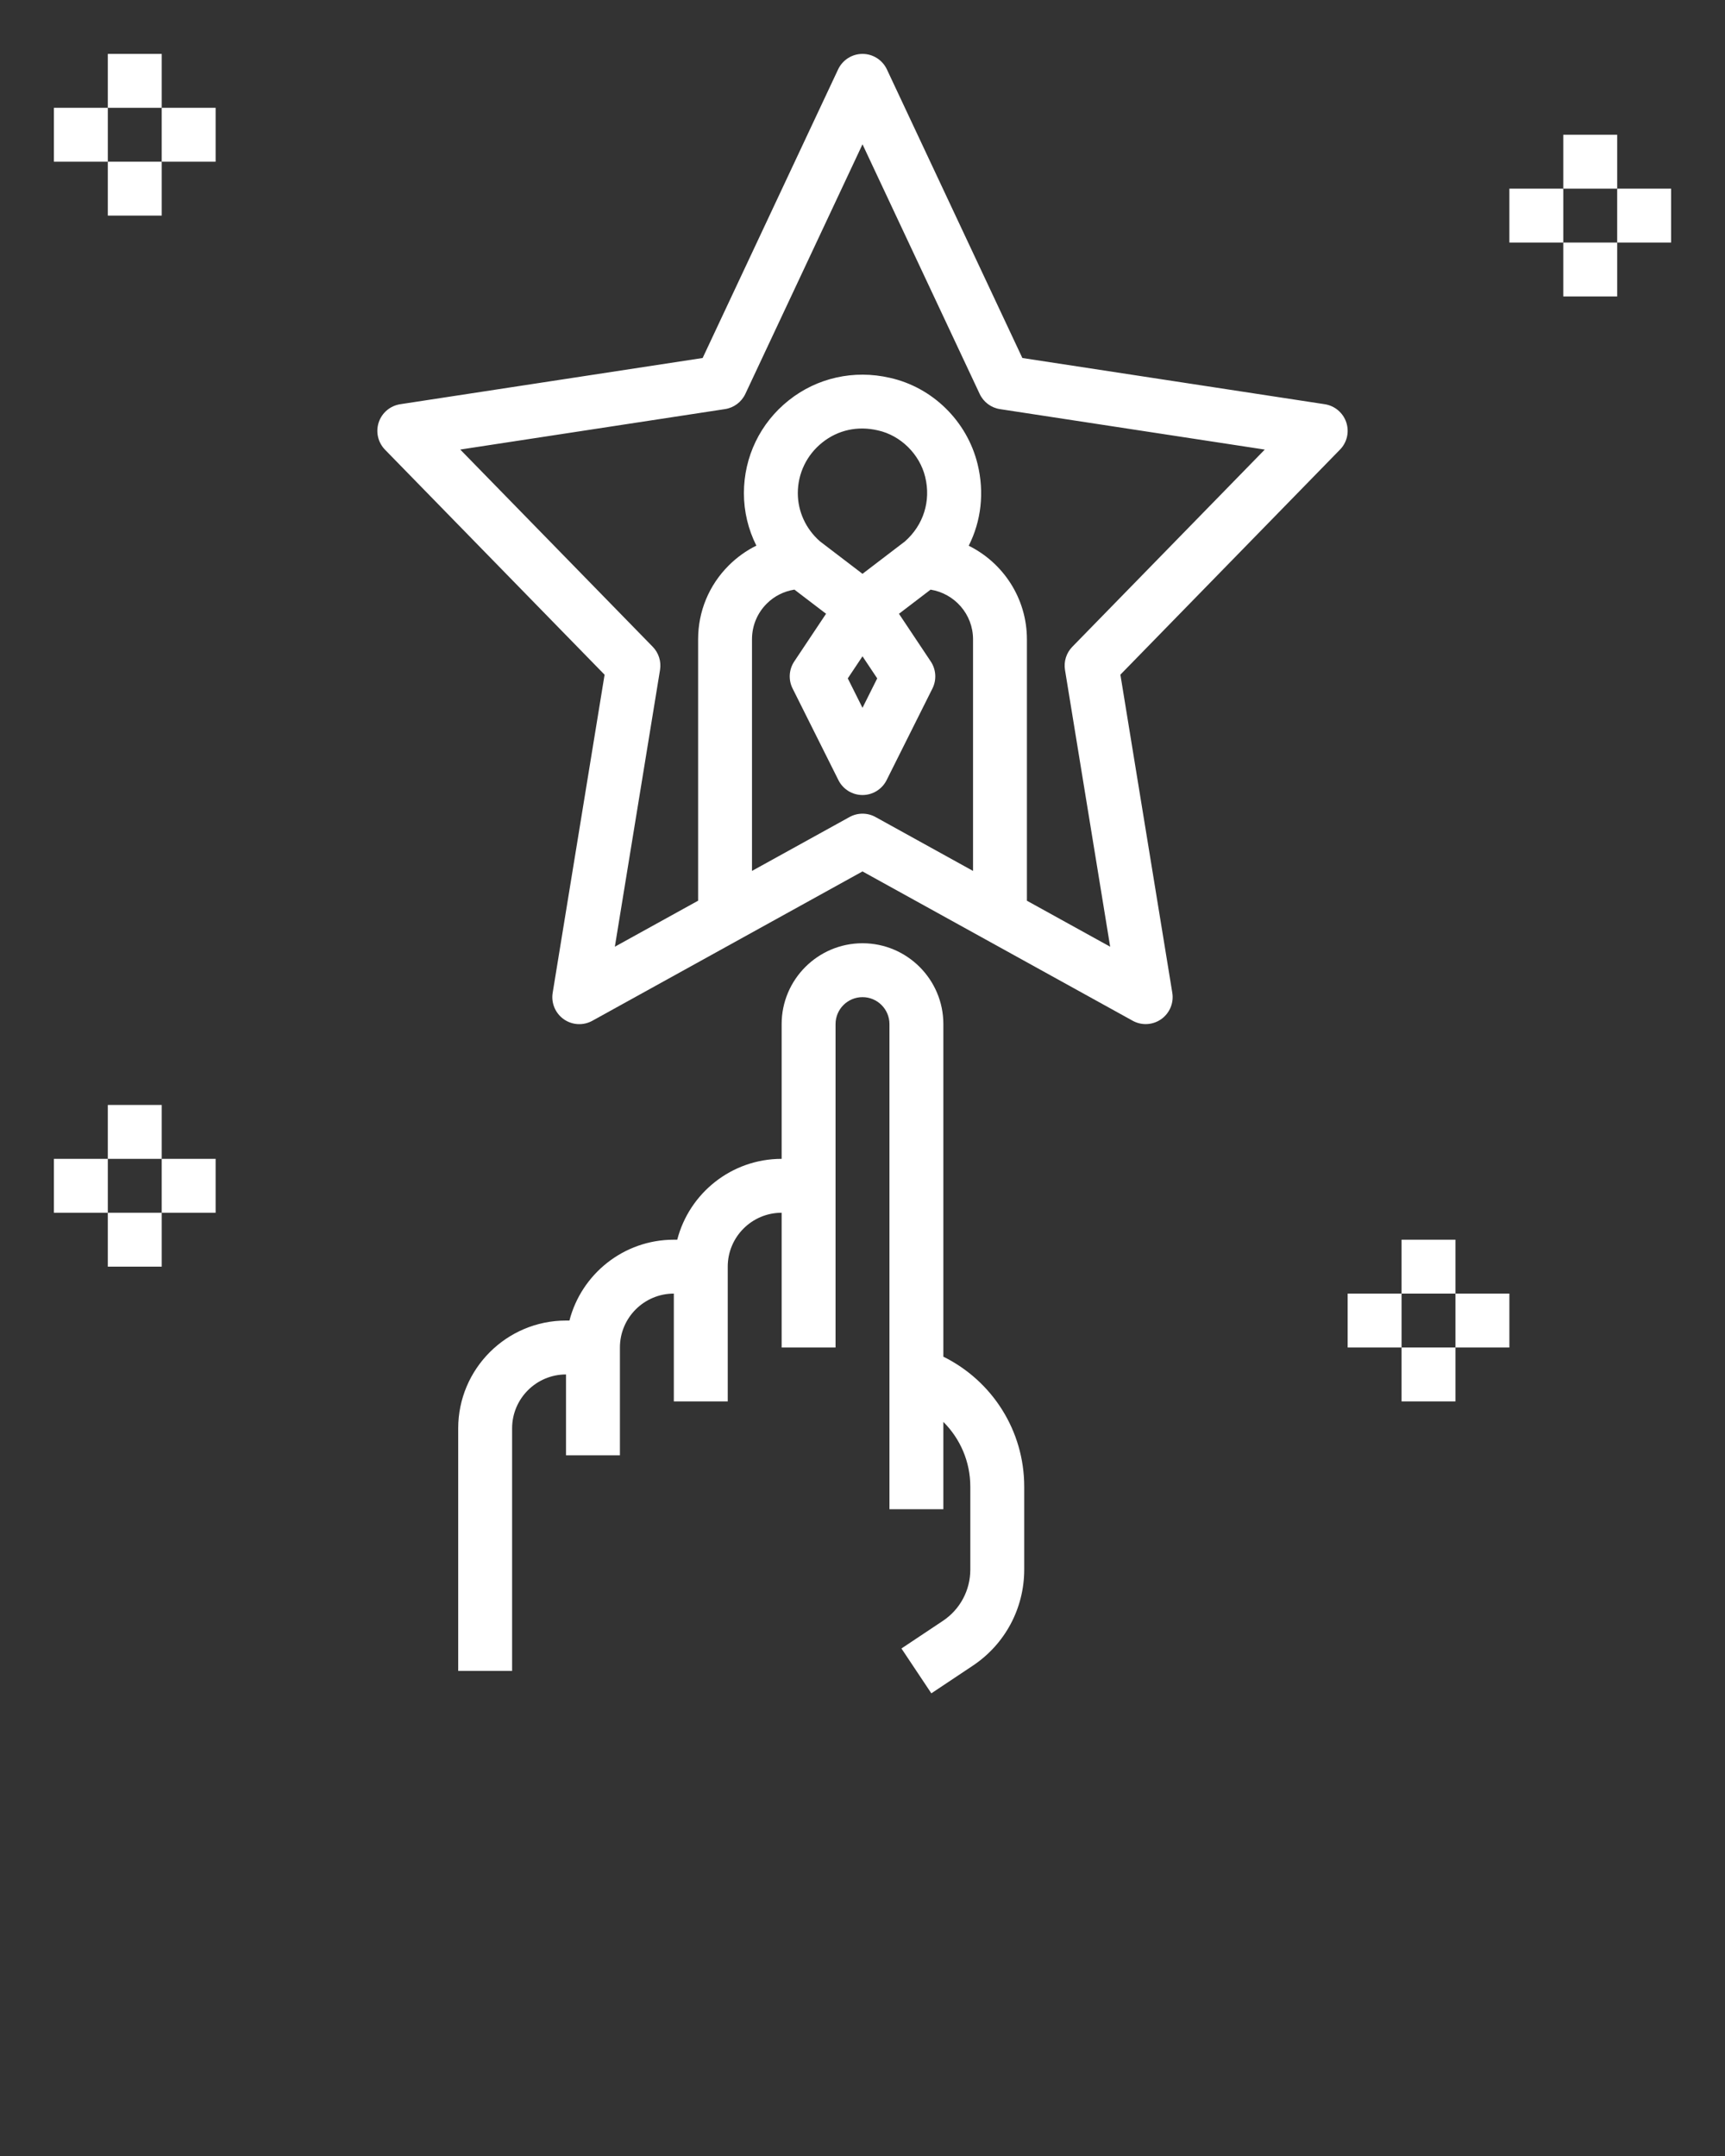<svg xmlns="http://www.w3.org/2000/svg" x="0px" y="0px" viewBox="0 0 64 80">
	<rect x="0" y="0" width="64" height="80" fill="#333333" stroke="none"/>
	<path fill="white" d="M49.948,15.67c-0.119-0.355-0.427-0.614-0.797-0.671l-11.22-1.715L32.905,2.575C32.74,2.225,32.388,2,32,2  s-0.74,0.225-0.905,0.575l-5.026,10.709l-11.22,1.715c-0.37,0.057-0.678,0.315-0.797,0.671s-0.029,0.747,0.232,1.016l8.147,8.35  l-1.926,11.804c-0.062,0.378,0.099,0.758,0.411,0.979c0.313,0.221,0.726,0.243,1.06,0.058L32,32.335l10.023,5.54  C42.174,37.959,42.341,38,42.507,38c0.202,0,0.404-0.062,0.576-0.183c0.312-0.221,0.473-0.601,0.411-0.979l-1.926-11.804l8.147-8.35  C49.978,16.417,50.067,16.025,49.948,15.67z M36.1,32.316l-3.616-1.999c-0.15-0.083-0.316-0.125-0.483-0.125  s-0.333,0.042-0.483,0.125L27.9,32.316v-8.594c0-0.501,0.194-0.971,0.548-1.324c0.282-0.282,0.639-0.458,1.026-0.52l1.174,0.896  l-1.18,1.77c-0.199,0.299-0.223,0.681-0.062,1.002l1.7,3.4C31.275,29.286,31.621,29.5,32,29.5s0.725-0.214,0.895-0.553l1.7-3.4  c0.16-0.321,0.137-0.703-0.062-1.002l-1.18-1.77l1.173-0.896c0.891,0.144,1.575,0.912,1.575,1.843V32.316z M32,21.292l-1.577-1.204  C29.9,19.631,29.6,18.981,29.6,18.3c0-0.735,0.331-1.42,0.908-1.88c0.581-0.464,1.31-0.626,2.065-0.45  c0.842,0.187,1.547,0.881,1.753,1.727c0.218,0.892-0.063,1.785-0.752,2.393L32,21.292z M32.546,25.172L32,26.264l-0.546-1.092  L32,24.353L32.546,25.172z M39.784,24c-0.222,0.227-0.322,0.546-0.271,0.859l1.676,10.27L38.1,33.422v-9.699  c0-1.521-0.881-2.84-2.159-3.473c0.462-0.915,0.587-1.973,0.329-3.028c-0.389-1.593-1.67-2.851-3.256-3.203  c-1.332-0.307-2.7-0.002-3.752,0.837C28.205,15.696,27.6,16.952,27.6,18.3c0,0.682,0.161,1.347,0.462,1.946  c-0.376,0.186-0.723,0.434-1.027,0.738c-0.731,0.731-1.134,1.703-1.134,2.738v9.699l-3.089,1.707l1.676-10.27  c0.051-0.313-0.05-0.633-0.271-0.859l-7.141-7.318l9.823-1.501c0.329-0.05,0.612-0.262,0.754-0.563L32,5.354l4.348,9.264  c0.142,0.302,0.425,0.514,0.754,0.563l9.823,1.501L39.784,24z" />
	<path fill="white" d="M34.983,60.143l-1.538,1.025l1.109,1.664l1.538-1.025C37.287,61.011,38,59.679,38,58.242v-3.08c0-2.071-1.182-3.922-3-4.821  V38c0-1.654-1.346-3-3-3s-3,1.346-3,3v5c-1.86,0-3.429,1.276-3.873,3H25c-1.86,0-3.429,1.276-3.873,3H21c-2.206,0-4,1.794-4,4v9h2  v-9c0-1.103,0.897-2,2-2v3h2v-4c0-1.103,0.897-2,2-2v4h2v-5c0-1.103,0.897-2,2-2v5h2v-6v-6c0-0.552,0.448-1,1-1s1,0.448,1,1v18h2  v-3.239c0.625,0.622,1,1.476,1,2.401v3.08C36,59.008,35.62,59.719,34.983,60.143z" />
	<rect fill="white" x="4" y="2" width="2" height="2" />
	<rect fill="white" x="4" y="6" width="2" height="2" />
	<rect fill="white" x="6" y="4" width="2" height="2" />
	<rect fill="white" x="2" y="4" width="2" height="2" />
	<rect fill="white" x="58" y="5" width="2" height="2" />
	<rect fill="white" x="58" y="9" width="2" height="2" />
	<rect fill="white" x="60" y="7" width="2" height="2" />
	<rect fill="white" x="56" y="7" width="2" height="2" />
	<rect fill="white" x="52" y="46" width="2" height="2" />
	<rect fill="white" x="52" y="50" width="2" height="2" />
	<rect fill="white" x="54" y="48" width="2" height="2" />
	<rect fill="white" x="50" y="48" width="2" height="2" />
	<rect fill="white" x="4" y="41" width="2" height="2" />
	<rect fill="white" x="4" y="45" width="2" height="2" />
	<rect fill="white" x="6" y="43" width="2" height="2" />
	<rect fill="white" x="2" y="43" width="2" height="2" />
</svg>
